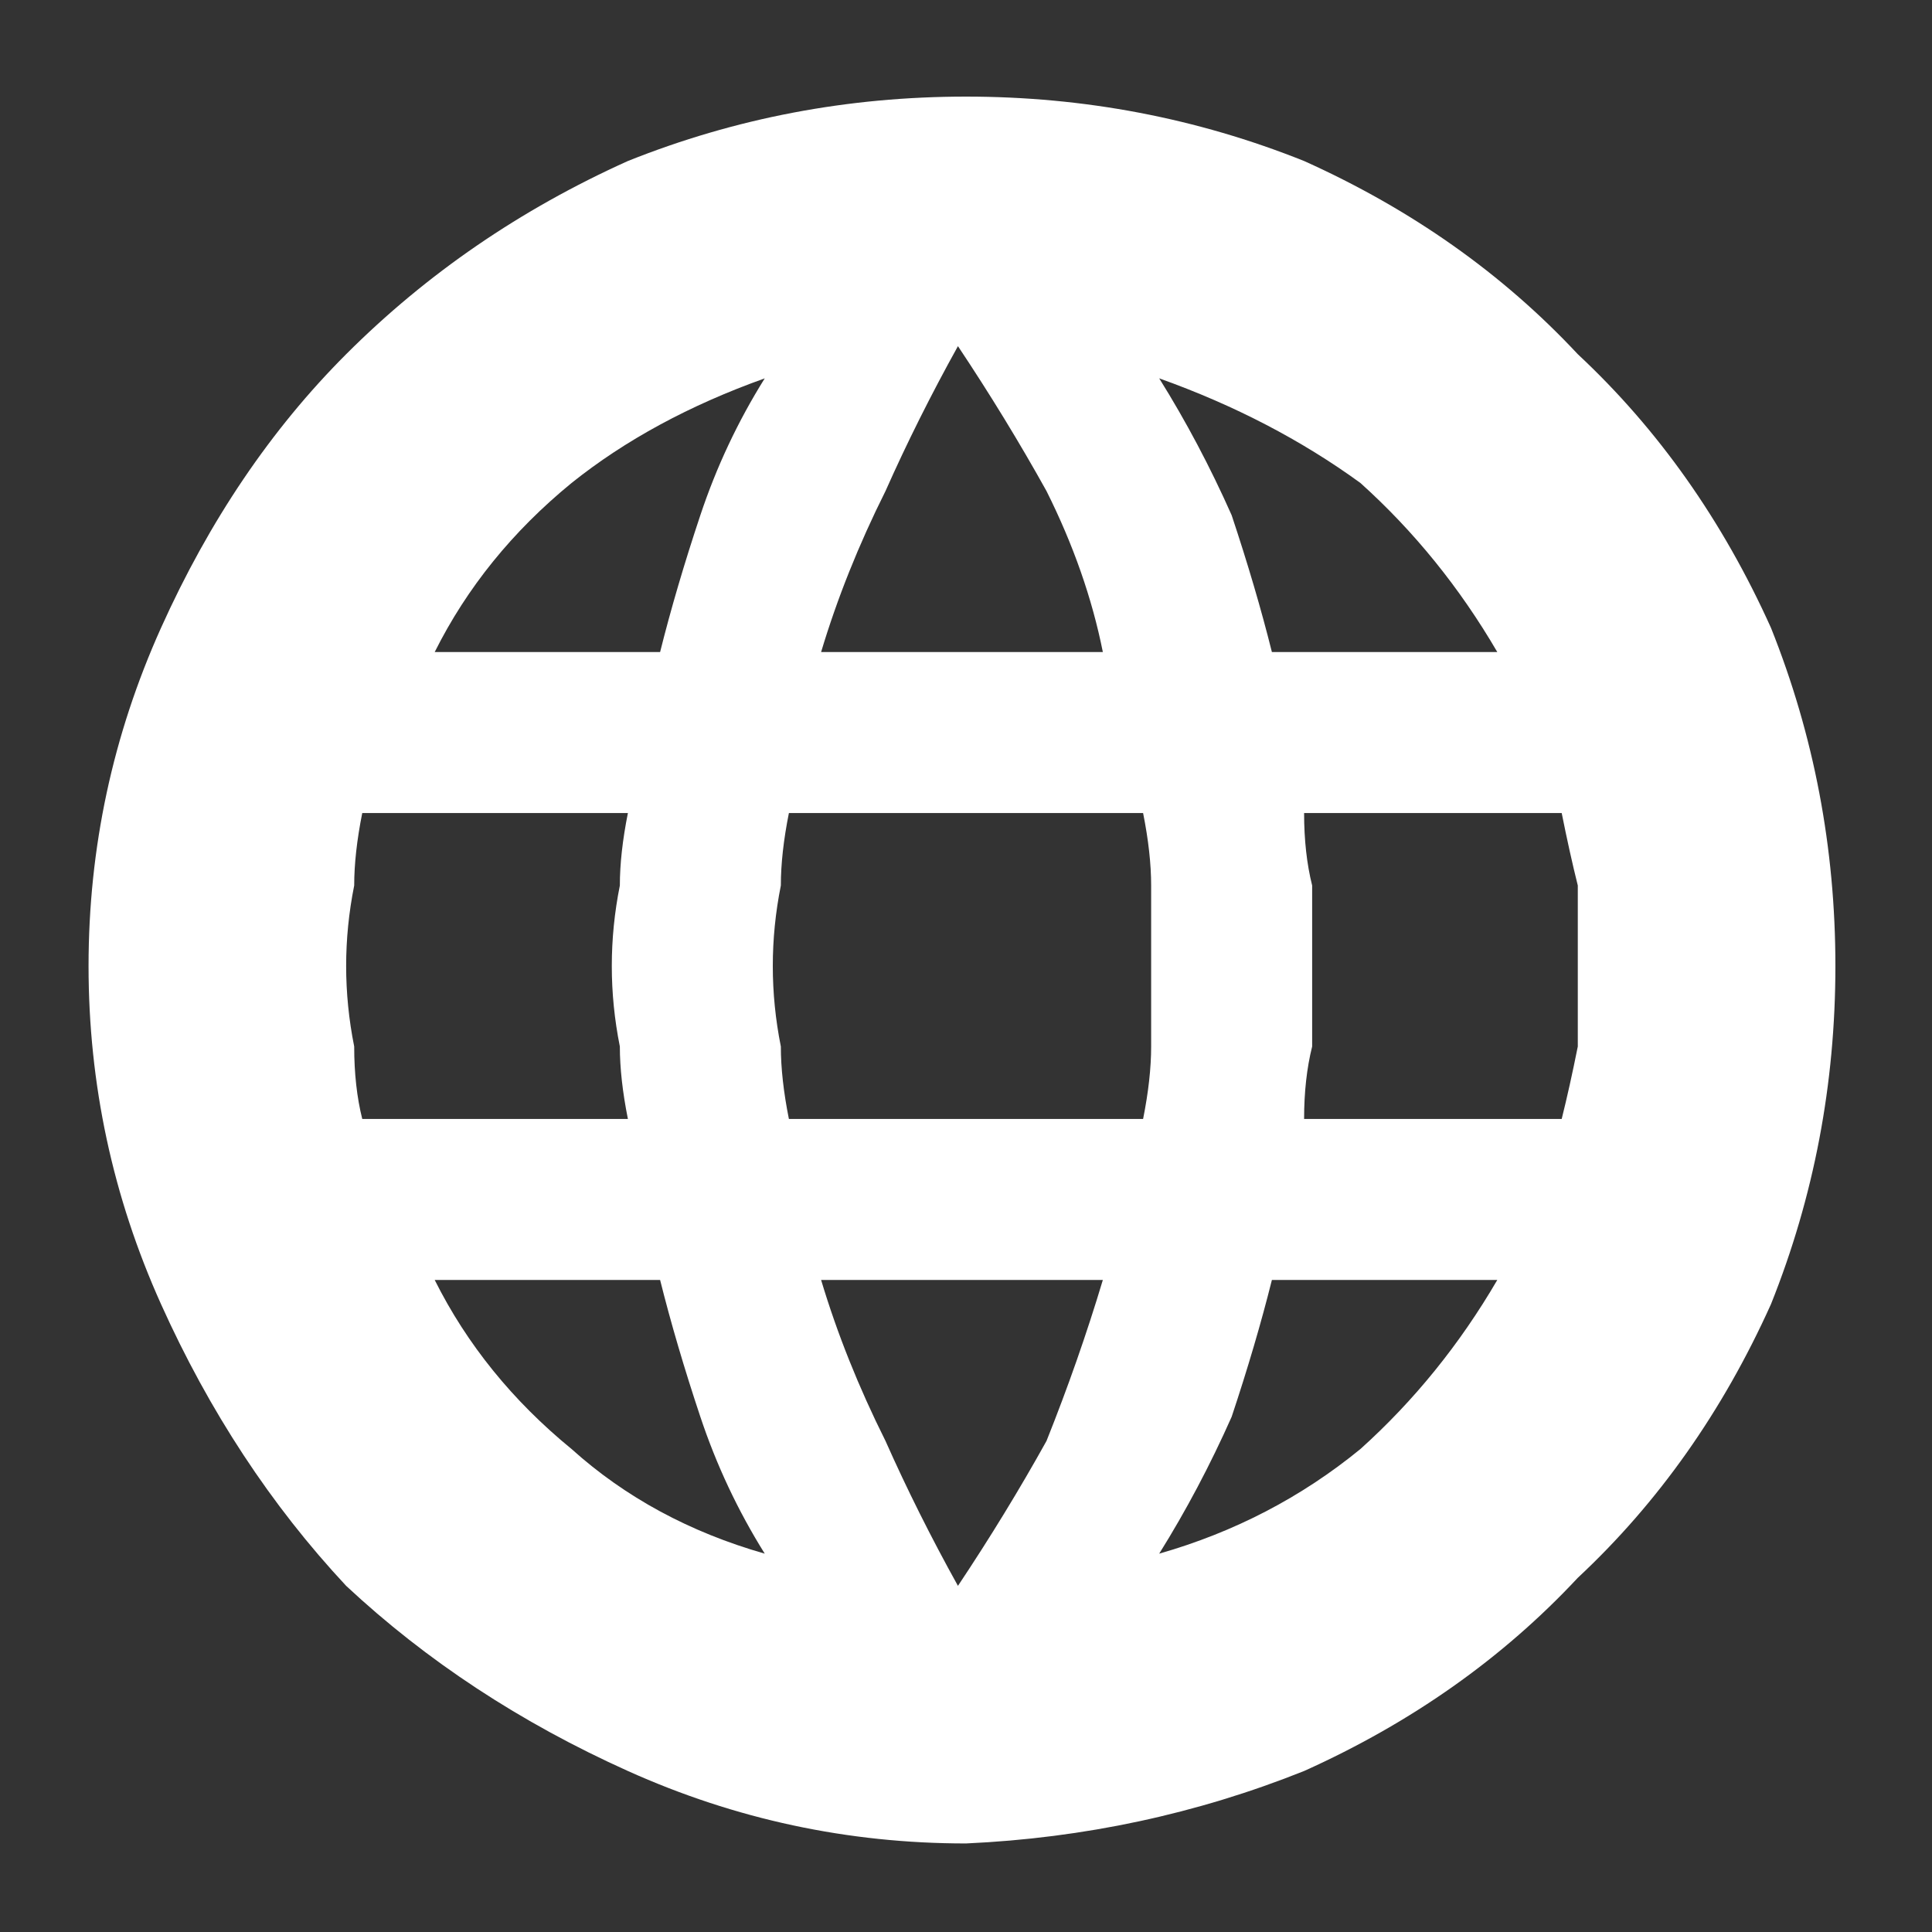 <svg version="1.2" xmlns="http://www.w3.org/2000/svg" viewBox="0 0 24 24" width="24" height="24"><rect x="0" y="0" width="24" height="24" fill="#333333" stroke="none"/><style>.a{fill:#fff}</style><path fill-rule="evenodd" class="a" d="m12 22.9q-2.2 0-4.2-0.9-2-0.9-3.5-2.3-1.4-1.5-2.3-3.5-0.9-2-0.9-4.2 0-2.2 0.9-4.2 0.9-2 2.3-3.4 1.5-1.5 3.5-2.4 2-0.8 4.2-0.8 2.2 0 4.2 0.8 2 0.9 3.4 2.4 1.5 1.4 2.4 3.4 0.8 2 0.8 4.2 0 2.2-0.8 4.2-0.9 2-2.4 3.4-1.4 1.5-3.4 2.4-2 0.8-4.2 0.9zm-0.1-3.2q0.6-0.9 1.1-1.8 0.4-1 0.7-2h-3.5q0.3 1 0.8 2 0.4 0.9 0.9 1.8zm-2.4-0.4q-0.5-0.8-0.8-1.7-0.3-0.9-0.5-1.7h-2.8q0.6 1.2 1.7 2.1 1 0.9 2.4 1.3zm4.9 0q1.4-0.4 2.5-1.3 1-0.9 1.7-2.1h-2.8q-0.2 0.8-0.5 1.7-0.4 0.9-0.9 1.7zm-9.9-5.4h3.3q-0.1-0.5-0.1-0.9-0.1-0.5-0.1-1 0-0.5 0.1-1 0-0.4 0.1-0.9h-3.3q-0.1 0.5-0.1 0.9-0.1 0.5-0.1 1 0 0.5 0.1 1 0 0.5 0.1 0.9zm5.3 0h4.4q0.1-0.5 0.1-0.9 0-0.5 0-1 0-0.5 0-1 0-0.4-0.1-0.9h-4.4q-0.1 0.5-0.1 0.9-0.1 0.5-0.1 1 0 0.5 0.1 1 0 0.4 0.1 0.9zm6.4 0h3.2q0.1-0.4 0.2-0.9 0-0.5 0-1 0-0.5 0-1-0.1-0.4-0.2-0.9h-3.2q0 0.5 0.1 0.9 0 0.5 0 1 0 0.5 0 1-0.1 0.4-0.1 0.9zm-0.4-5.8h2.8q-0.7-1.2-1.7-2.1-1.1-0.8-2.5-1.3 0.5 0.8 0.9 1.7 0.3 0.9 0.5 1.7zm-5.6 0h3.5q-0.2-1-0.7-2-0.5-0.9-1.1-1.8-0.5 0.9-0.9 1.8-0.5 1-0.8 2zm-4.8 0h2.8q0.2-0.8 0.5-1.7 0.3-0.9 0.8-1.7-1.4 0.5-2.4 1.3-1.1 0.9-1.7 2.1z"/></svg>
